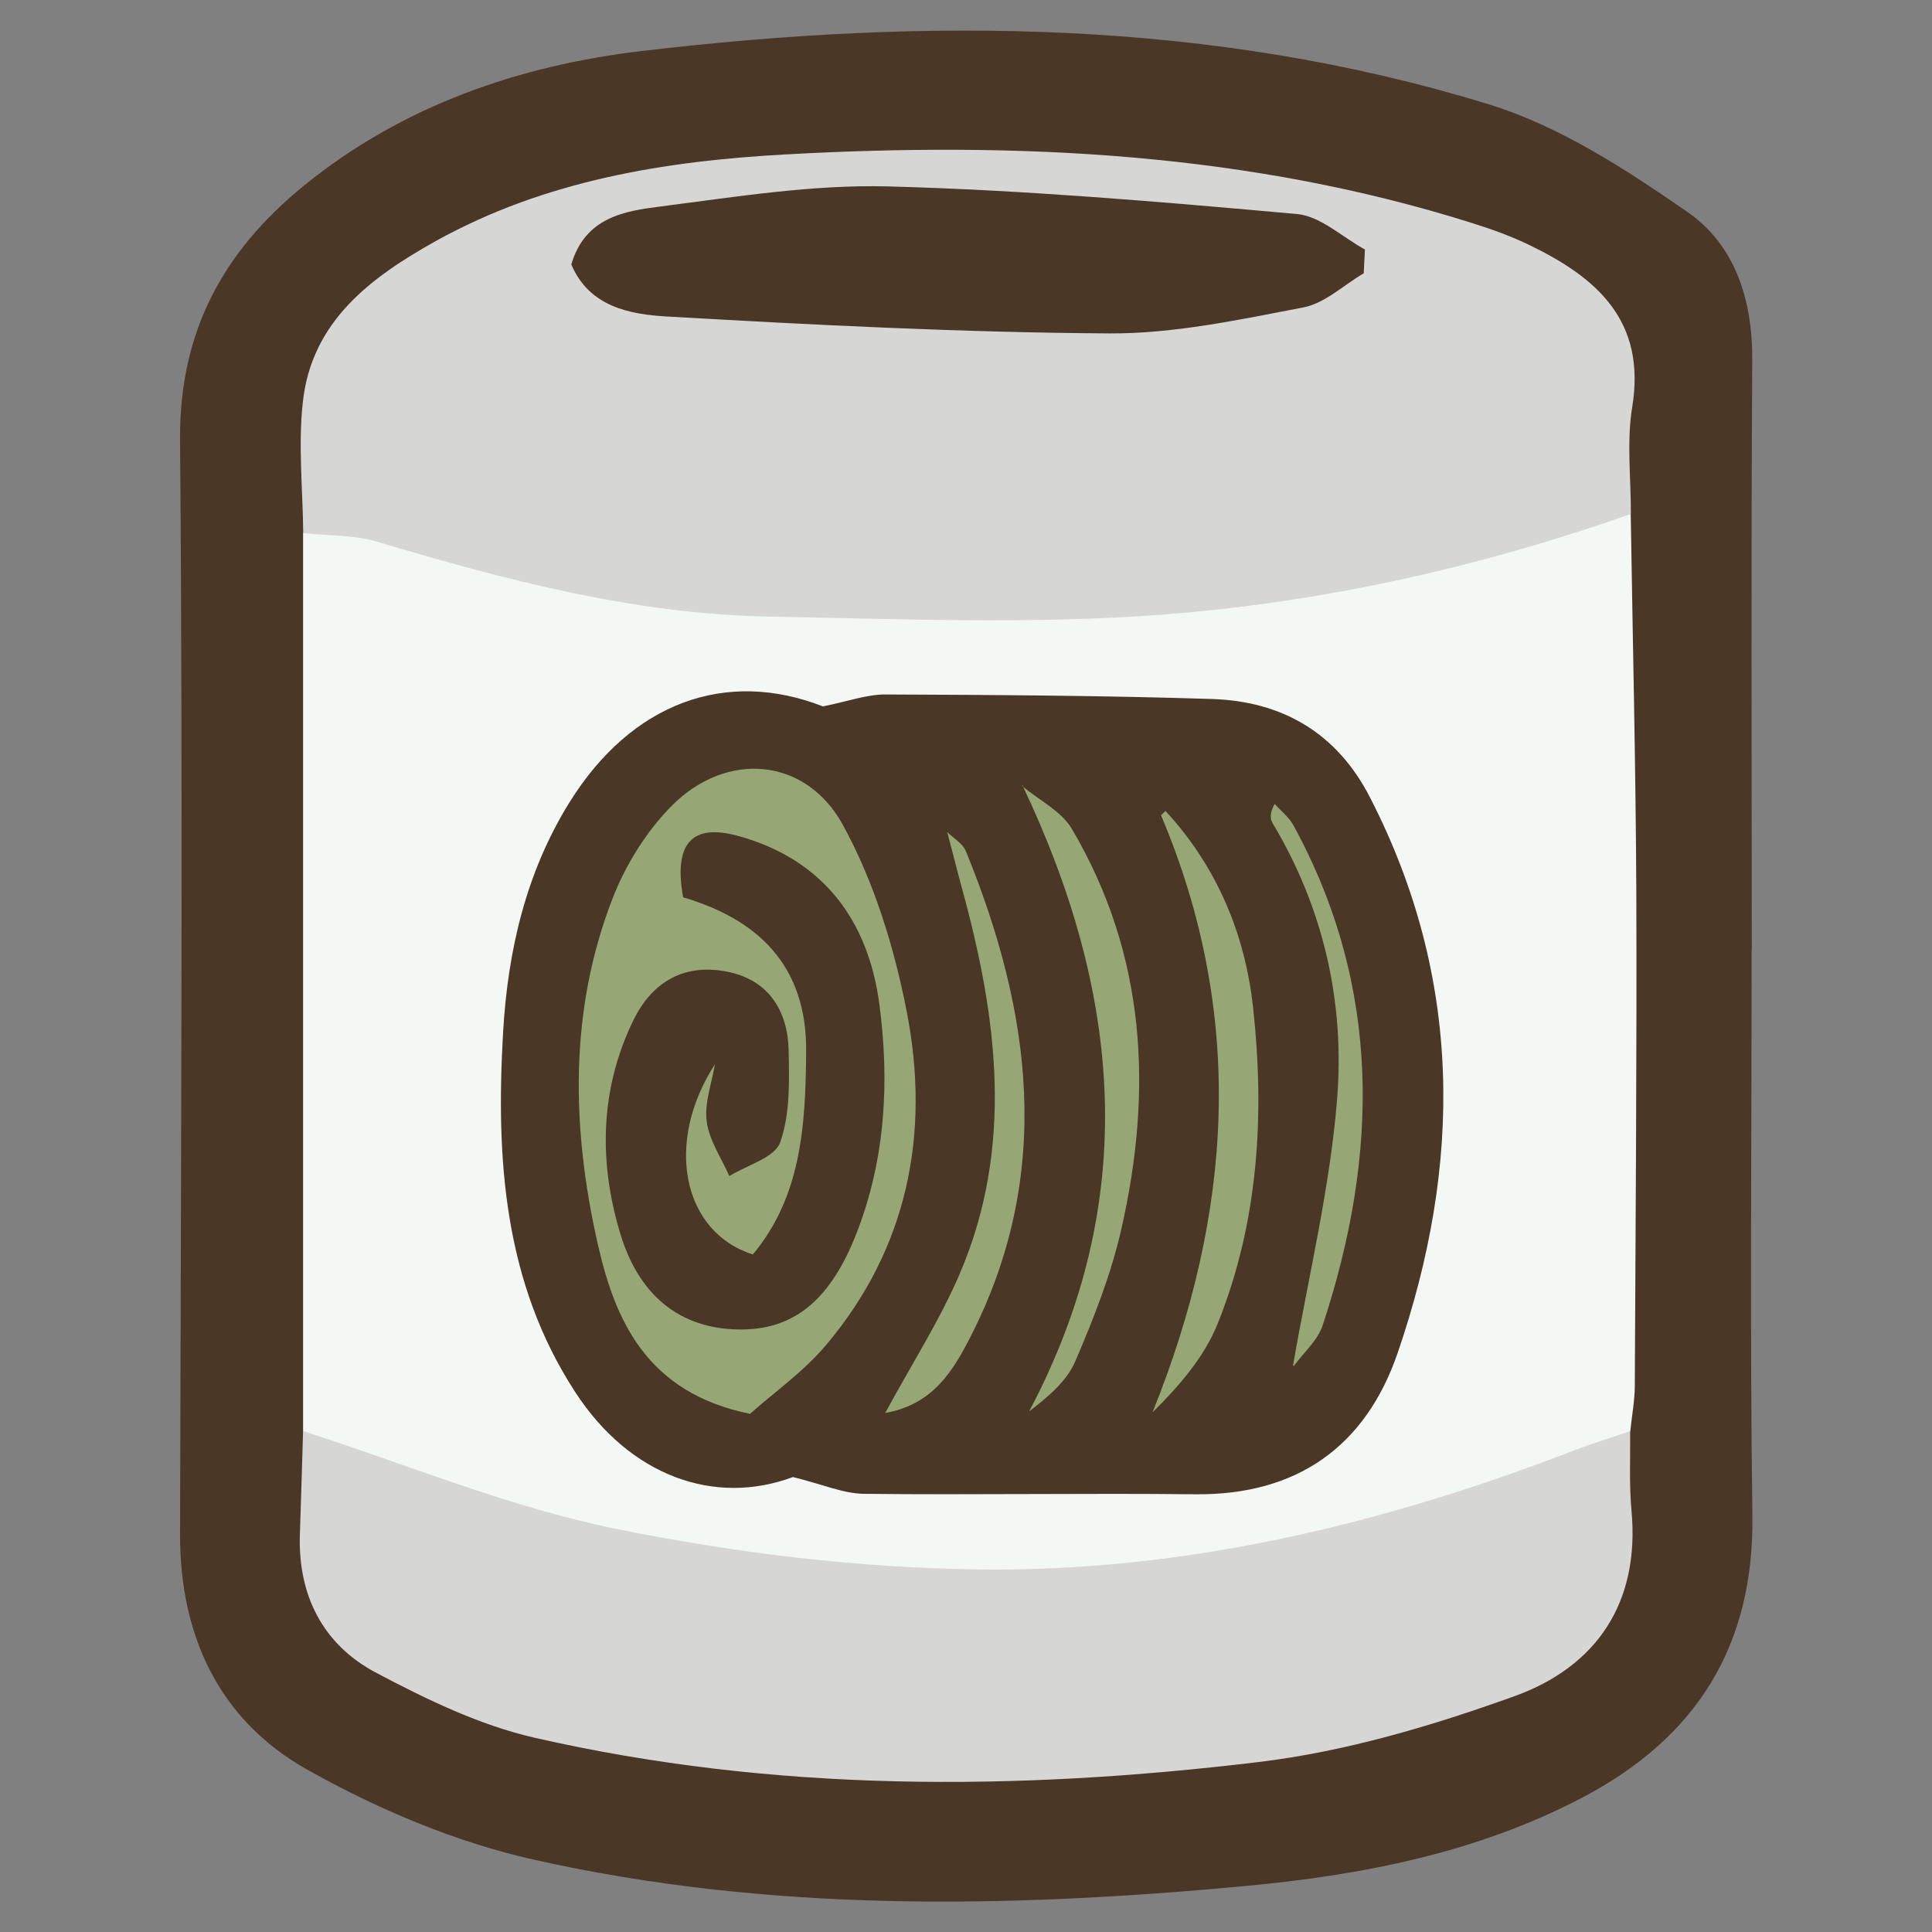 <?xml version="1.0" encoding="UTF-8"?>
<svg id="fill_baletwine" xmlns="http://www.w3.org/2000/svg" viewBox="0 0 128 128">
  <rect x="0" y="0" width="128" height="128" fill="#808080" stroke="none"/>
  <path d="M116.05,62.9c0,12.5-.12,24.99.05,37.49.12,8.69-3.73,14.75-11.28,18.71-6.98,3.66-14.58,5.13-22.29,5.85-15.78,1.48-31.6,1.75-47.15-1.74-5.23-1.17-10.4-3.36-15.08-6-5.77-3.26-8.39-8.83-8.37-15.57.05-24.17.2-48.33,0-72.5-.06-7.2,2.89-12.5,8.18-16.82,6.52-5.31,14.27-7.98,22.41-8.94,18.88-2.23,37.75-2.12,56.11,3.53,4.69,1.44,9.07,4.3,13.16,7.13,3.16,2.18,4.33,5.83,4.3,9.82-.08,13.01-.03,26.02-.03,39.04Z" style="fill: #4a3726; stroke-width: 0px;"/>
  <path d="M20.08,94.81c0-19.83,0-39.66,0-59.49,1.06-1.4,2.43-1.34,3.89-.83,13.49,4.72,27.43,6.55,41.65,6.07,12.58-.43,25.03-1.95,37.1-5.84,1.68-.54,3.4-1.67,5.32-.65.13,8.33.33,16.65.37,24.98.04,10.91-.05,21.82-.1,32.73,0,1.02-.2,2.03-.3,3.05-2.4,2.33-5.59,3.09-8.58,4.04-12.44,3.97-25.15,6.53-38.29,6.13-13.21-.41-25.91-3.44-38.33-7.8-1.25-.44-2.1-1.25-2.72-2.37Z" style="fill: #f4f8f4; stroke-width: 0px;"/>
  <path d="M108.04,34.06c-10.02,3.52-20.37,5.84-30.9,6.65-8.68.67-17.45.3-26.18.14-8.91-.16-17.46-2.42-25.94-4.95-1.56-.47-3.29-.4-4.93-.58-.03-2.89-.34-5.8-.03-8.65.57-5.4,4.53-8.31,8.83-10.71,7.19-3.99,15.11-5.29,23.17-5.73,15.41-.85,30.68-.13,45.54,4.57,1.27.4,2.54.86,3.74,1.44,4.46,2.16,7.73,5.01,6.8,10.72-.38,2.31-.08,4.73-.09,7.1Z" style="fill: #d6d6d5; stroke-width: 0px;"/>
  <path d="M20.08,94.81c6.9,2.22,13.68,5.05,20.74,6.48,7.89,1.6,16.04,2.59,24.09,2.69,13.57.16,26.66-2.98,39.31-7.86,1.24-.48,2.52-.87,3.78-1.3.02,1.75-.07,3.52.09,5.25.57,6.12-2.32,10.35-7.76,12.31-5.47,1.97-11.2,3.67-16.95,4.36-16.03,1.93-32.11,2.01-47.96-1.61-3.64-.83-7.16-2.54-10.49-4.3-3.54-1.87-5.21-5.14-5.06-9.23.08-2.27.14-4.53.21-6.8Z" style="fill: #d6d6d5; stroke-width: 0px;"/>
  <path d="M52.53,97.86c-5.19,1.93-10.8-.06-14.42-5.63-4.74-7.28-5.26-15.48-4.78-23.82.31-5.4,1.51-10.61,4.41-15.27,4.13-6.62,10.38-8.84,16.78-6.34,1.63-.32,2.9-.8,4.17-.79,7.2.03,14.4.07,21.6.3,4.65.15,8.27,2.23,10.47,6.51,6.18,12.01,6.11,24.38,1.83,36.84-2.12,6.16-6.65,9.41-13.4,9.34-7.32-.08-14.65.05-21.97-.03-1.35-.02-2.69-.62-4.68-1.11Z" style="fill: #4a3726; stroke-width: 0px;"/>
  <path d="M90.36,18.1c-1.33.78-2.59,2-4.02,2.27-4.24.81-8.54,1.74-12.82,1.72-9.78-.06-19.56-.56-29.32-1.12-2.45-.14-5.16-.63-6.35-3.45.92-3.13,3.53-3.54,5.91-3.84,5-.64,10.06-1.46,15.07-1.33,9.04.24,18.08,1.02,27.1,1.83,1.56.14,3.01,1.54,4.5,2.35-.03.52-.05,1.05-.08,1.57Z" style="fill: #4a3726; stroke-width: 0px;"/>
  <path d="M49.69,93.67c-6.87-1.4-8.95-6.21-10.1-11.31-1.72-7.64-1.9-15.39,1-22.85.87-2.24,2.26-4.47,3.95-6.16,3.61-3.6,8.82-3.19,11.29,1.28,2.08,3.78,3.42,8.15,4.25,12.42,1.56,8.04.07,15.63-5.34,22.05-1.49,1.77-3.44,3.14-5.05,4.57Z" style="fill: #96a775; stroke-width: 0px;"/>
  <path d="M77.21,53.72c3.41,3.69,5.28,8.16,5.81,13.03.78,7.12.36,14.24-2.36,20.98-.88,2.17-2.49,4.05-4.3,5.84,5.33-13.24,6.15-26.35.56-39.56.1-.09.19-.19.29-.28Z" style="fill: #96a775; stroke-width: 0px;"/>
  <path d="M67.71,52.07c1.12.94,2.6,1.66,3.3,2.84,4.93,8.35,5.38,17.35,3.27,26.57-.68,2.98-1.83,5.89-3.04,8.71-.56,1.31-1.77,2.33-3.06,3.32,7.43-14.01,6.08-27.77-.44-41.48l-.03.03Z" style="fill: #96a775; stroke-width: 0px;"/>
  <path d="M62.77,55.14c.42.41,1.02.75,1.22,1.25,4.37,10.68,5.81,21.42.31,32.17-1.14,2.23-2.48,4.5-5.65,5.05,1.75-3.24,3.61-6.12,4.94-9.23,3.59-8.39,2.5-16.91.18-25.39-.35-1.28-.67-2.57-1.01-3.85h0Z" style="fill: #96a775; stroke-width: 0px;"/>
  <path d="M85.67,90.45c1.01-5.85,2.43-11.66,2.91-17.55.53-6.43-.87-12.69-4.26-18.35-.18-.3-.2-.69.13-1.29.42.47.96.89,1.25,1.43,5.85,10.73,5.65,21.84,1.93,33.12-.33,1-1.26,1.8-1.91,2.69l-.06-.05Z" style="fill: #96a775; stroke-width: 0px;"/>
  <path d="M47.4,70.46c-3.42,5.23-2.18,11.18,2.48,12.65,3.22-3.86,3.49-8.58,3.53-13.44.05-5.77-3.27-8.78-8.15-10.22-.65-3.62.61-4.91,3.67-4.06,5.64,1.56,8.6,5.63,9.33,11.14.68,5.12.41,10.28-1.53,15.22-1.67,4.25-4,6.28-7.49,6.33-3.83.06-6.8-1.93-8.13-6.3-1.44-4.72-1.39-9.56.84-14.16,1.29-2.66,3.49-3.83,6.34-3.22,2.67.57,3.91,2.61,3.96,5.21.04,2.04.1,4.21-.56,6.07-.36,1.02-2.2,1.51-3.37,2.24-.53-1.21-1.34-2.37-1.5-3.63-.16-1.24.35-2.56.56-3.85Z" style="fill: #4a3726; stroke-width: 0px;"/>
</svg>